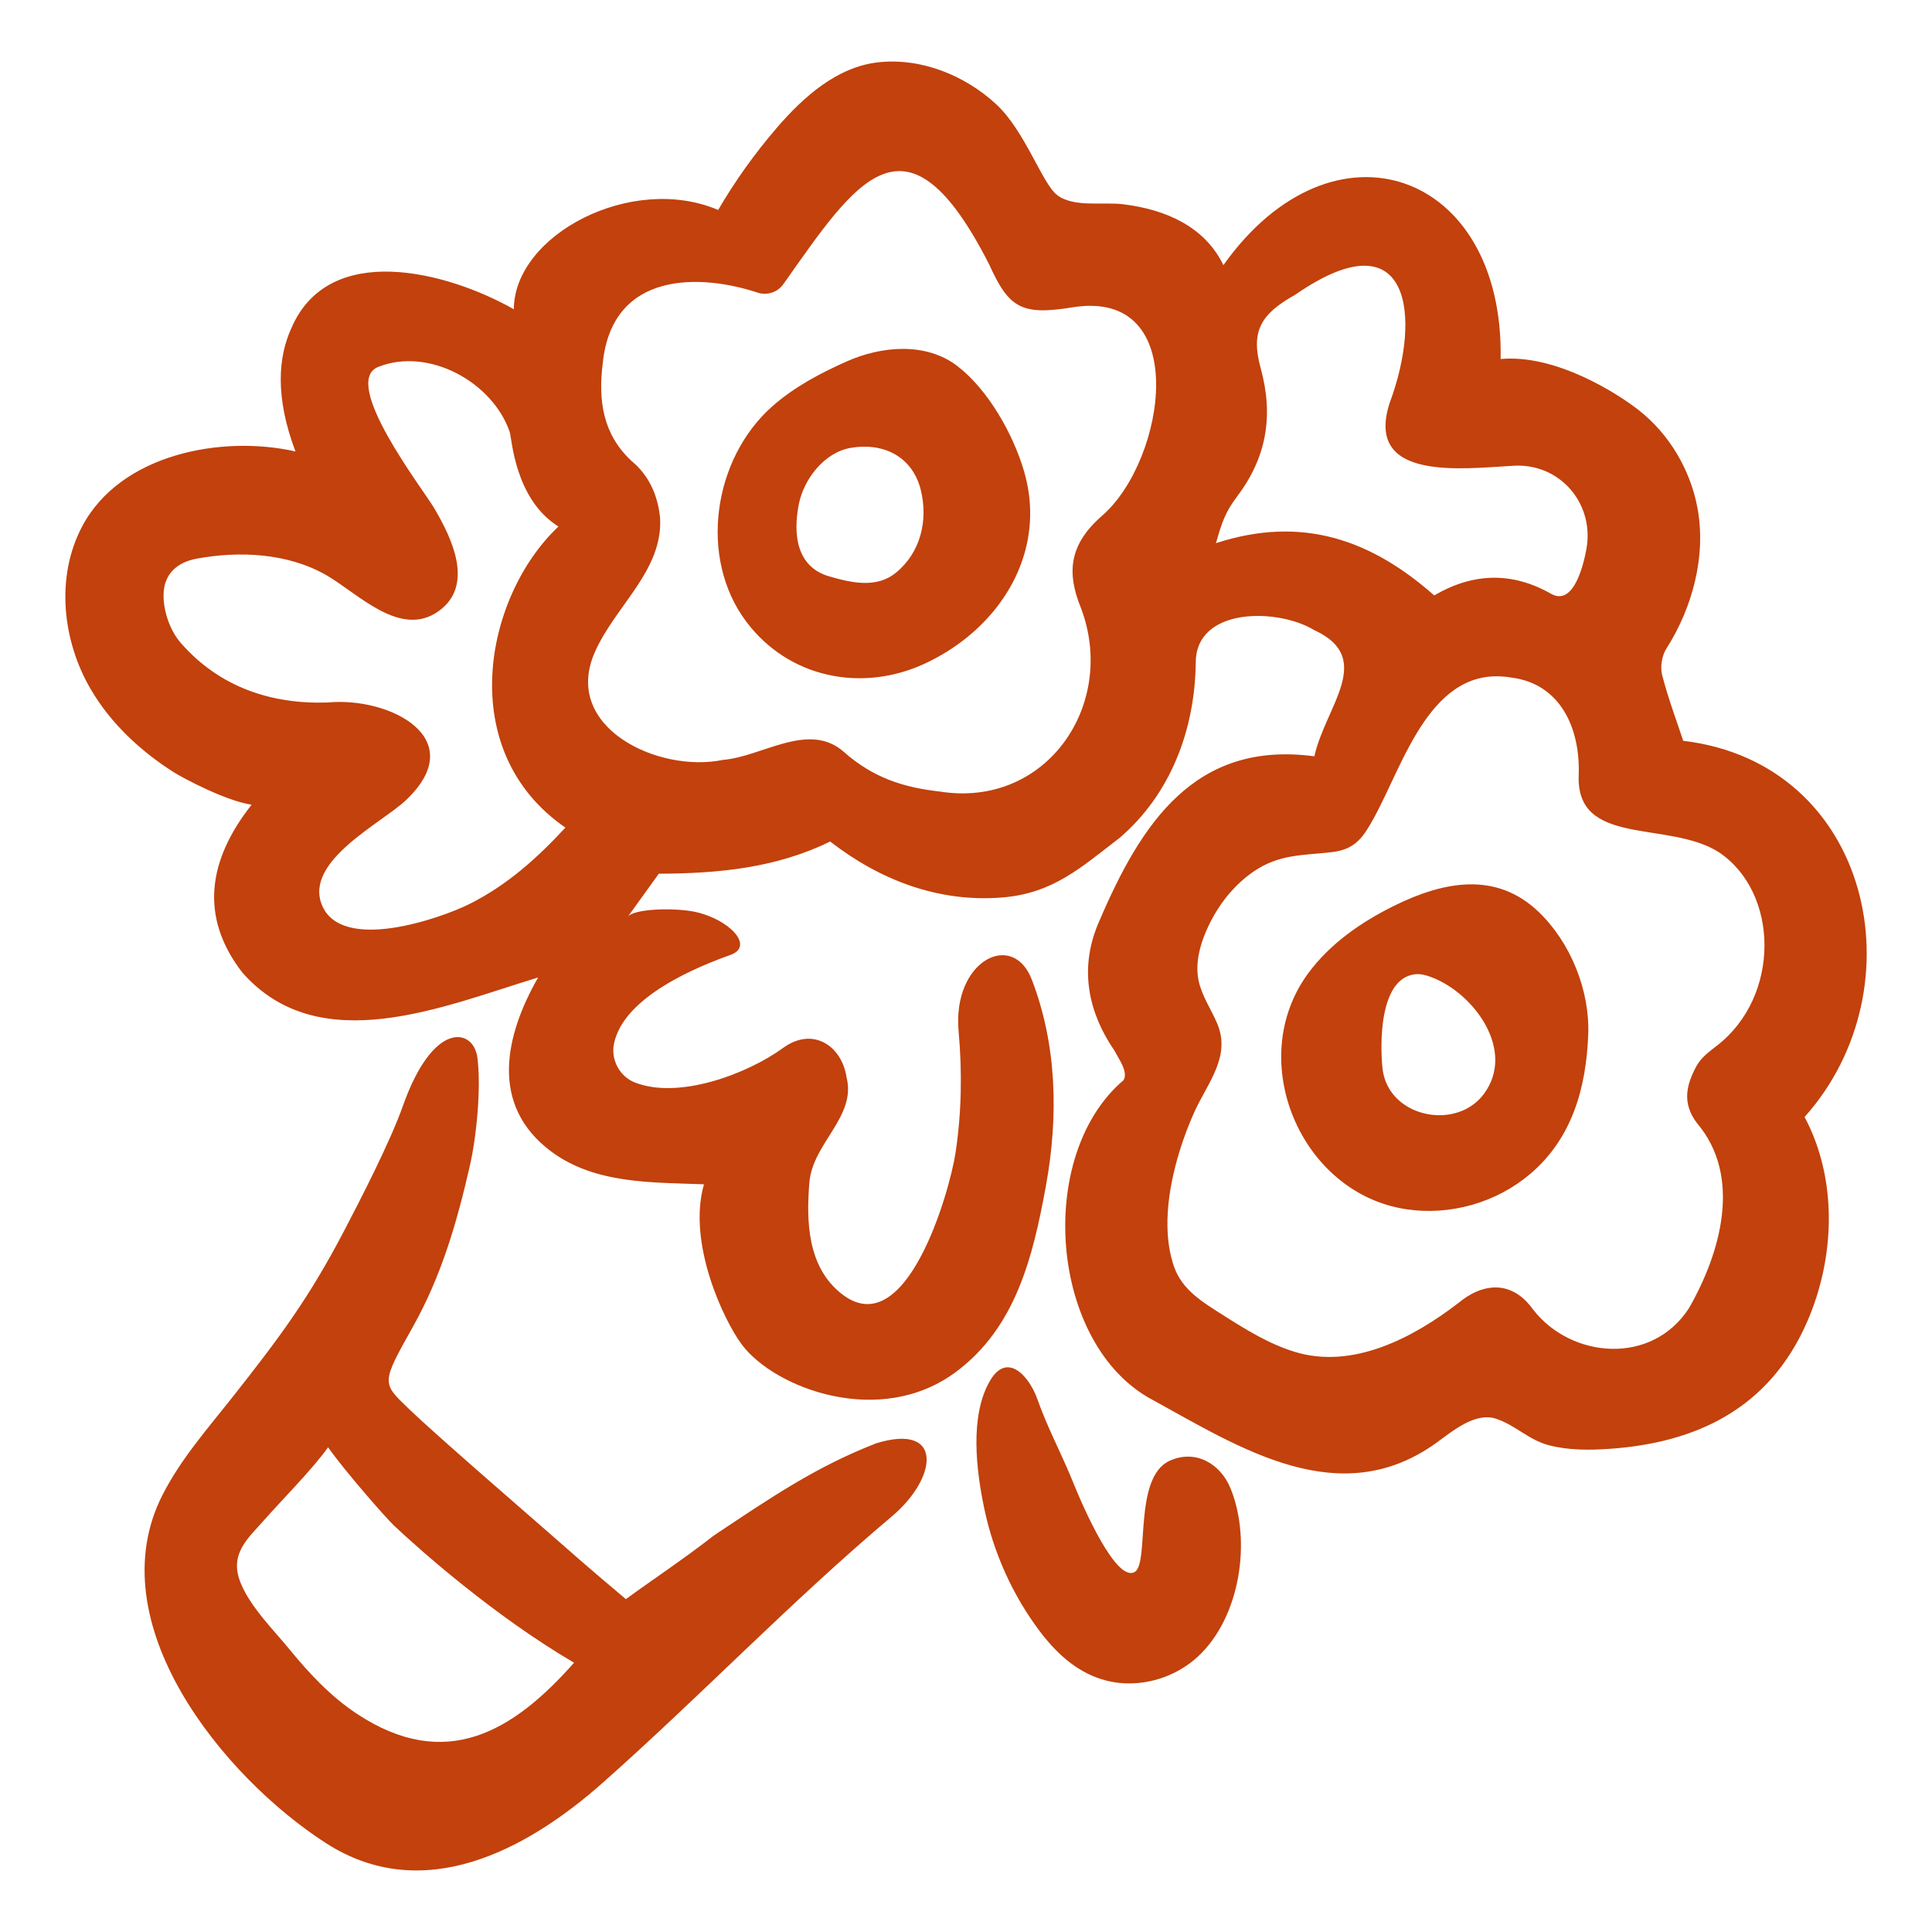 <svg xmlns="http://www.w3.org/2000/svg" xmlns:xlink="http://www.w3.org/1999/xlink" version="1.1" x="0px" y="0px" fill="#c2410c" viewBox="0 0 64 64" style="enable-background:new 0 0 64 64;" xml:space="preserve"><path d="M55.759,24.54c-0.209-0.634-0.497-1.396-0.699-2.181c-0.069-0.266-0.007-0.643,0.142-0.875  c0.865-1.355,1.328-3.079,1.025-4.675c-0.238-1.254-0.928-2.422-1.93-3.213  c-0.717-0.566-2.76-1.87-4.587-1.703c0.118-6.226-5.538-8.24-9.183-3.11c-0.623-1.283-1.914-1.845-3.324-2.017  c-0.674-0.083-1.636,0.115-2.184-0.305c-0.497-0.382-1.06-2.12-2.019-3.008c-1.028-0.951-2.482-1.549-3.913-1.388  c-1.355,0.152-2.464,1.135-3.354,2.169c-0.729,0.846-1.38,1.758-1.943,2.721  c-2.867-1.22-6.756,0.822-6.769,3.289c-2.2-1.246-6.133-2.283-7.374,0.639c-0.421,0.92-0.551,2.243,0.141,4.072  c-2.433-0.551-5.795,0.078-7.066,2.482c-0.888,1.679-0.656,3.785,0.281,5.39c0.665,1.138,1.652,2.056,2.759,2.758  c0.276,0.175,1.699,0.94,2.573,1.073c-1.452,1.837-1.726,3.721-0.312,5.553c2.555,2.913,6.696,1.112,9.803,0.169  c-1.099,1.922-1.621,4.23,0.43,5.762c1.452,1.085,3.342,1.023,5.064,1.09c-0.561,1.939,0.658,4.519,1.259,5.315  c1.09,1.445,4.581,2.775,7.097,0.893c1.963-1.468,2.538-3.778,2.971-6.154c0.423-2.322,0.363-4.684-0.471-6.845  c-0.637-1.635-2.633-0.61-2.421,1.723c0.121,1.342,0.1,2.701-0.104,4.037c-0.196,1.28-1.635,6.351-3.777,4.655  c-1.133-0.897-1.165-2.406-1.063-3.679c0.104-1.311,1.567-2.182,1.232-3.489c-0.154-1.038-1.112-1.696-2.104-0.973  c-1.178,0.859-3.455,1.718-4.912,1.142c-0.5-0.198-0.795-0.748-0.689-1.276c0.316-1.586,2.838-2.583,3.855-2.946  c0.822-0.293-0.047-1.19-1.171-1.429c-0.664-0.141-2.028-0.112-2.229,0.168c0.421-0.585,0.731-1.015,1.031-1.431  c1.978-0.007,3.89-0.19,5.676-1.067c1.646,1.277,3.58,2.022,5.689,1.855c1.689-0.134,2.606-0.983,3.899-1.975  c1.697-1.452,2.494-3.592,2.523-5.797c-0.007-1.855,2.718-1.817,3.916-1.09c2.043,0.934,0.378,2.528,0.013,4.185  c-3.959-0.531-5.739,2.22-7.124,5.457c-0.655,1.472-0.424,2.932,0.491,4.276c0.171,0.322,0.469,0.717,0.313,0.994  c-2.949,2.507-2.44,8.788,0.958,10.59c2.924,1.606,6.215,3.74,9.425,1.409c0.517-0.375,1.264-1.006,1.951-0.784  c0.64,0.208,1.085,0.705,1.756,0.88c0.646,0.168,1.331,0.165,1.992,0.12c2.955-0.201,5.316-1.378,6.551-4.185  c0.935-2.126,1.035-4.727-0.074-6.809C63.611,32.719,61.991,25.282,55.759,24.54z M15.552,29.946  c-0.948,0.474-4.236,1.629-4.888,0.033c-0.595-1.457,1.983-2.714,2.781-3.469c2.178-2.06-0.554-3.436-2.591-3.239  c-1.85,0.063-3.575-0.499-4.861-1.968c-0.362-0.413-0.582-1.055-0.575-1.601c0.009-0.691,0.454-1.075,1.089-1.194  c1.424-0.265,3.034-0.188,4.313,0.551c1.037,0.599,2.43,2.08,3.692,1.199c1.223-0.855,0.455-2.433-0.125-3.418  c-0.382-0.65-3.123-4.185-1.855-4.687c1.674-0.662,3.788,0.507,4.353,2.157c0.073,0.214,0.163,2.224,1.614,3.132  c-2.449,2.308-3.466,7.428,0.231,9.973C17.824,28.394,16.826,29.308,15.552,29.946z M36.515,17.078  c-1.101,0.958-1.187,1.883-0.708,3.061c1.208,3.178-1.128,6.644-4.675,6.082c-1.219-0.137-2.218-0.464-3.175-1.311  c-1.168-1.033-2.703,0.157-4.002,0.261c-2.131,0.448-5.345-1.067-4.254-3.559  c0.673-1.537,2.266-2.711,2.165-4.456c-0.076-0.752-0.367-1.409-0.946-1.886  c-0.958-0.892-1.106-2.014-0.953-3.239c0.316-3.099,3.291-2.947,5.124-2.339c0.32,0.106,0.668-0.008,0.862-0.283  c2.42-3.43,4.073-6.048,6.821-0.636c0.651,1.445,1.081,1.679,2.754,1.408C39.494,9.539,38.62,15.245,36.515,17.078z   M40.28,17.993c0.204-0.716,0.314-1.032,0.705-1.553c0.971-1.286,1.211-2.668,0.777-4.241  c-0.338-1.224-0.001-1.796,1.144-2.435c3.828-2.653,4.2,0.726,3.128,3.583c-0.845,2.619,2.436,2.171,4.113,2.081  c1.179-0.063,2.117,0.71,2.375,1.742c0.079,0.318,0.094,0.661,0.031,1.011c-0.086,0.481-0.413,1.92-1.171,1.489  c-1.303-0.74-2.591-0.694-3.872,0.054C45.445,17.901,43.158,17.056,40.28,17.993z M56.867,34.645  c-0.248,0.191-0.523,0.399-0.666,0.664c-0.334,0.616-0.497,1.228,0.016,1.899c1.503,1.769,0.78,4.296-0.266,6.124  c-1.226,1.904-3.893,1.675-5.157,0.059c-0.707-0.998-1.671-0.903-2.479-0.231  c-1.499,1.155-3.501,2.212-5.425,1.622c-0.852-0.261-1.619-0.737-2.37-1.214  c-0.66-0.42-1.354-0.826-1.626-1.602c-0.146-0.415-0.213-0.867-0.221-1.336  c-0.022-1.31,0.419-2.741,0.894-3.798c0.43-0.956,1.228-1.836,0.747-2.945c-0.204-0.471-0.507-0.906-0.61-1.409  c-0.112-0.549,0.03-1.12,0.252-1.635c0.337-0.783,0.87-1.492,1.574-1.974c0.848-0.581,1.64-0.531,2.599-0.642  c0.77-0.09,1.033-0.497,1.381-1.128c1-1.815,1.9-5.099,4.543-4.655c1.658,0.204,2.295,1.704,2.244,3.217  c-0.11,2.414,2.966,1.503,4.638,2.567C58.94,29.561,58.994,33.011,56.867,34.645z M29.02,47.813  c-1.992,0.777-3.464,1.78-5.376,3.055c-1.011,0.791-2.162,1.552-2.91,2.106  c-1.192-0.998-2.047-1.755-2.491-2.145c-0.899-0.788-3.832-3.322-4.693-4.153c-0.901-0.87-0.935-0.831,0.127-2.723  c0.952-1.696,1.464-3.479,1.889-5.341c0.22-0.962,0.377-2.578,0.249-3.575c-0.125-0.977-1.458-1.257-2.466,1.591  c-0.423,1.194-1.387,3.069-1.961,4.166c-1.145,2.189-2.105,3.483-3.637,5.426c-0.838,1.063-1.748,2.088-2.364,3.294  c-2.169,4.247,2.012,9.358,5.415,11.545c3.207,2.061,6.627,0.25,9.181-2.017  c3.28-2.912,6.211-5.986,9.564-8.812C31.072,48.944,31.255,47.121,29.02,47.813z M11.832,56.778  c-0.862-0.568-1.574-1.325-2.224-2.119c-0.545-0.666-1.315-1.424-1.639-2.229c-0.39-0.968,0.259-1.478,0.8-2.096  c0.526-0.602,1.588-1.667,2.099-2.39c0.582,0.821,1.922,2.345,2.175,2.584c0.834,0.786,3.284,2.973,5.973,4.552  C17.001,57.361,14.764,58.709,11.832,56.778z M38.748,48.389c-1.208,0.548-0.674,3.338-1.144,3.674  c-0.611,0.413-1.724-2.131-2.058-2.964c-0.368-0.916-0.856-1.817-1.178-2.742c-0.153-0.442-0.493-0.958-0.87-1.049  c-0.235-0.057-0.485,0.051-0.713,0.449c-0.667,1.163-0.444,2.953-0.183,4.202c0.307,1.472,0.937,2.877,1.841,4.078  c0.712,0.945,1.618,1.679,2.841,1.726c0.872,0.033,1.752-0.291,2.393-0.882c1.406-1.295,1.793-3.841,1.086-5.577  C40.434,48.493,39.608,47.999,38.748,48.389z M46.19,30.001c-1.1,0.543-2.139,1.263-2.863,2.253  c-2.103,2.877-0.238,7.278,3.256,7.804c1.458,0.219,2.984-0.216,4.108-1.17c1.391-1.181,1.854-2.857,1.921-4.616  c0.056-1.465-0.584-3.05-1.642-4.064C49.558,28.854,47.816,29.199,46.19,30.001z M49.156,36.237  c-0.183,0.247-0.419,0.426-0.681,0.542c-1.06,0.47-2.542-0.096-2.678-1.392  c-0.085-0.815-0.107-2.985,1.085-3.114c0.177-0.019,0.355,0.03,0.522,0.092  C48.824,32.891,50.225,34.797,49.156,36.237z M31.721,12.131c-1.048-0.809-2.526-0.667-3.666-0.161  c-0.885,0.393-1.752,0.853-2.476,1.494c-1.951,1.728-2.447,5.005-0.863,7.122  c1.411,1.886,3.852,2.365,5.937,1.389c1.995-0.933,3.43-2.767,3.472-4.876c0.01-0.483-0.054-0.981-0.201-1.485  C33.57,14.397,32.742,12.919,31.721,12.131z M29.68,18.971c-0.647,0.528-1.476,0.334-2.206,0.124  c-1.098-0.316-1.205-1.403-1.013-2.387c0.162-0.833,0.848-1.726,1.721-1.872c1.17-0.195,2.061,0.357,2.319,1.389  C30.753,17.238,30.495,18.304,29.68,18.971z"/></svg>